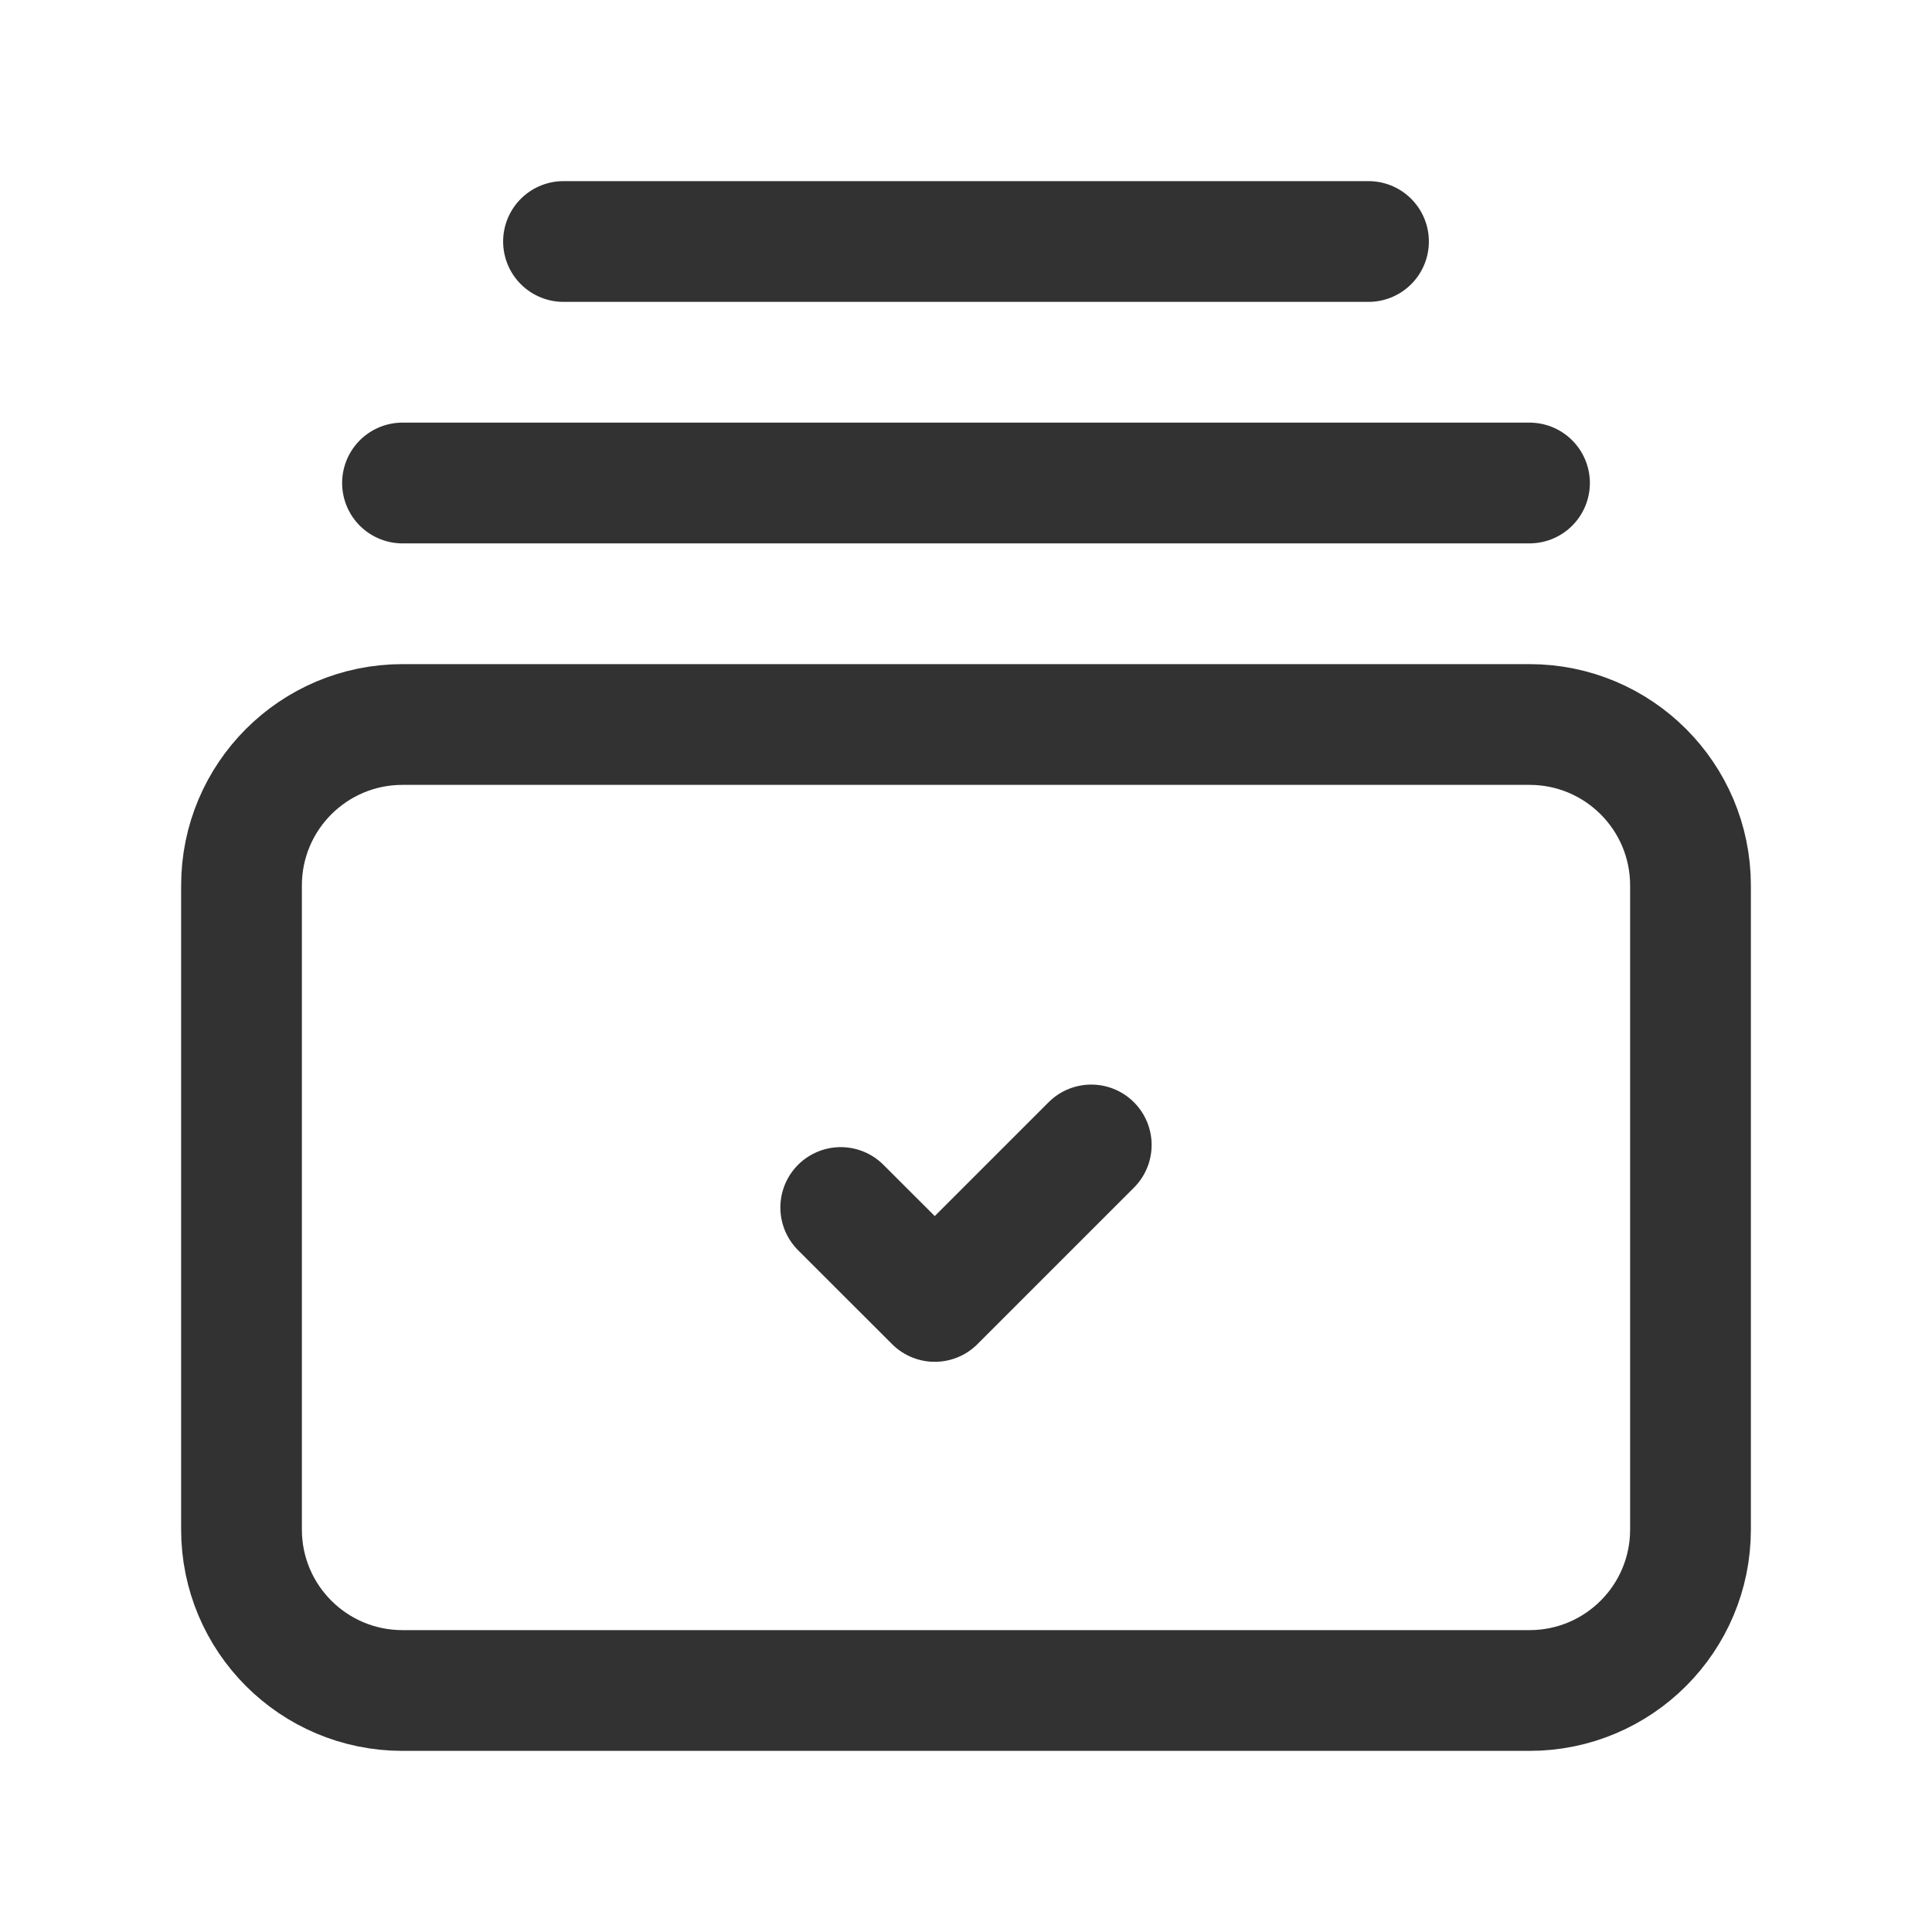 <?xml version="1.0" encoding="UTF-8"?><svg version="1.1" viewBox="0 0 24 24" xmlns="http://www.w3.org/2000/svg" xmlns:xlink="http://www.w3.org/1999/xlink"><g stroke-linecap="round" stroke-width="1.5" stroke="#323232" fill="none" stroke-linejoin="round"><line x1="19" x2="5" y1="6" y2="6"></line><line x1="7" x2="17" y1="3" y2="3"></line><path d="M19 21h-14l-8.74228e-08-3.55271e-15c-1.105-4.82823e-08-2-.895-2-2 0 0 0 0 0 0v-8l2.30926e-14 3.01992e-07c-1.66785e-07-1.105.895-2 2-2h14l-8.74228e-08 1.77636e-15c1.105-4.82823e-08 2 .895 2 2v8l3.55271e-15 8.74228e-08c0 1.105-.895 2-2 2 -2.70922e-08 0-6.03305e-08 0-8.74228e-08-3.55271e-15Z"></path><path d="M13.556 14.223l-1.944 1.944 -1.168-1.167"></path></g><rect width="24" height="24" fill="none"></rect></svg>